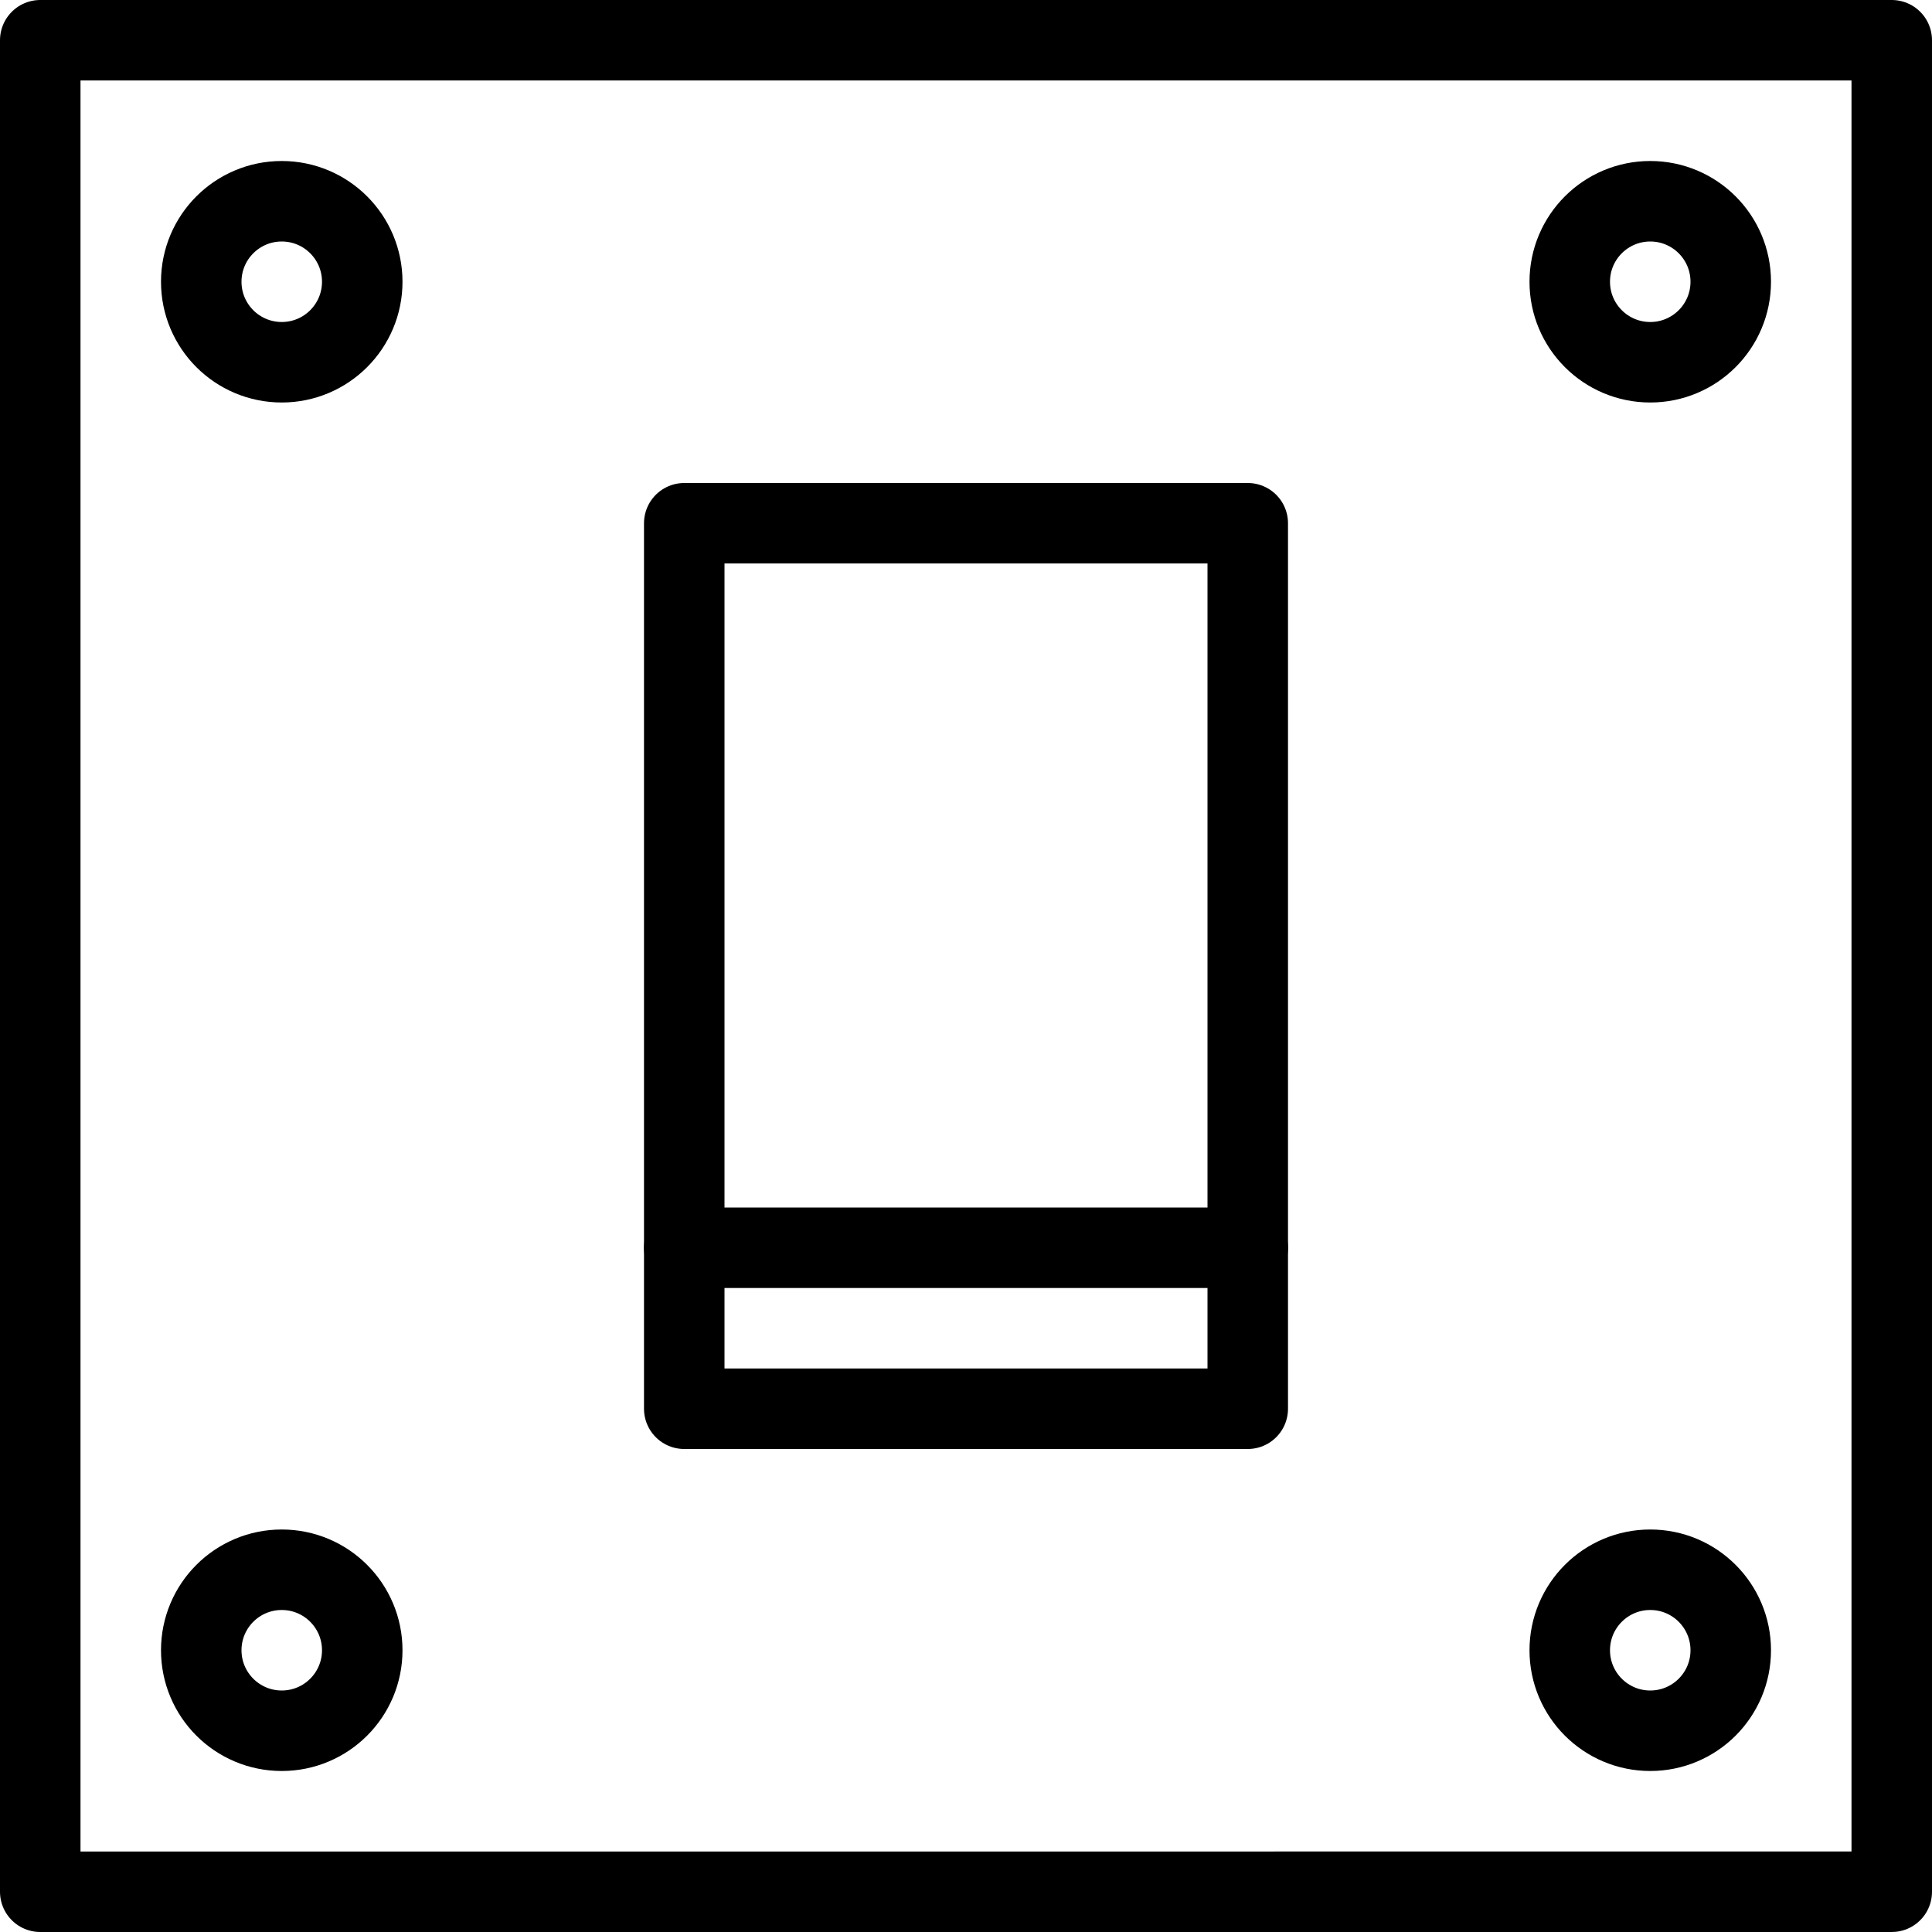<svg xmlns="http://www.w3.org/2000/svg" viewBox="0 0 24 24" width="24" height="24"><g fill="none" stroke="#000" stroke-linecap="round" stroke-linejoin="round" stroke-miterlimit="10"><path d="M.5.5h23v23H.5z"/><path d="M8.5 6.5h7v11h-7z"/><circle cx="3.5" cy="3.5" r="1"/><circle cx="20.5" cy="3.5" r="1"/><circle cx="3.5" cy="20.5" r="1"/><circle cx="20.5" cy="20.5" r="1"/><path d="M8.5 15.5h7"/></g><path fill="none" d="M0 0h24v24H0z"/></svg>